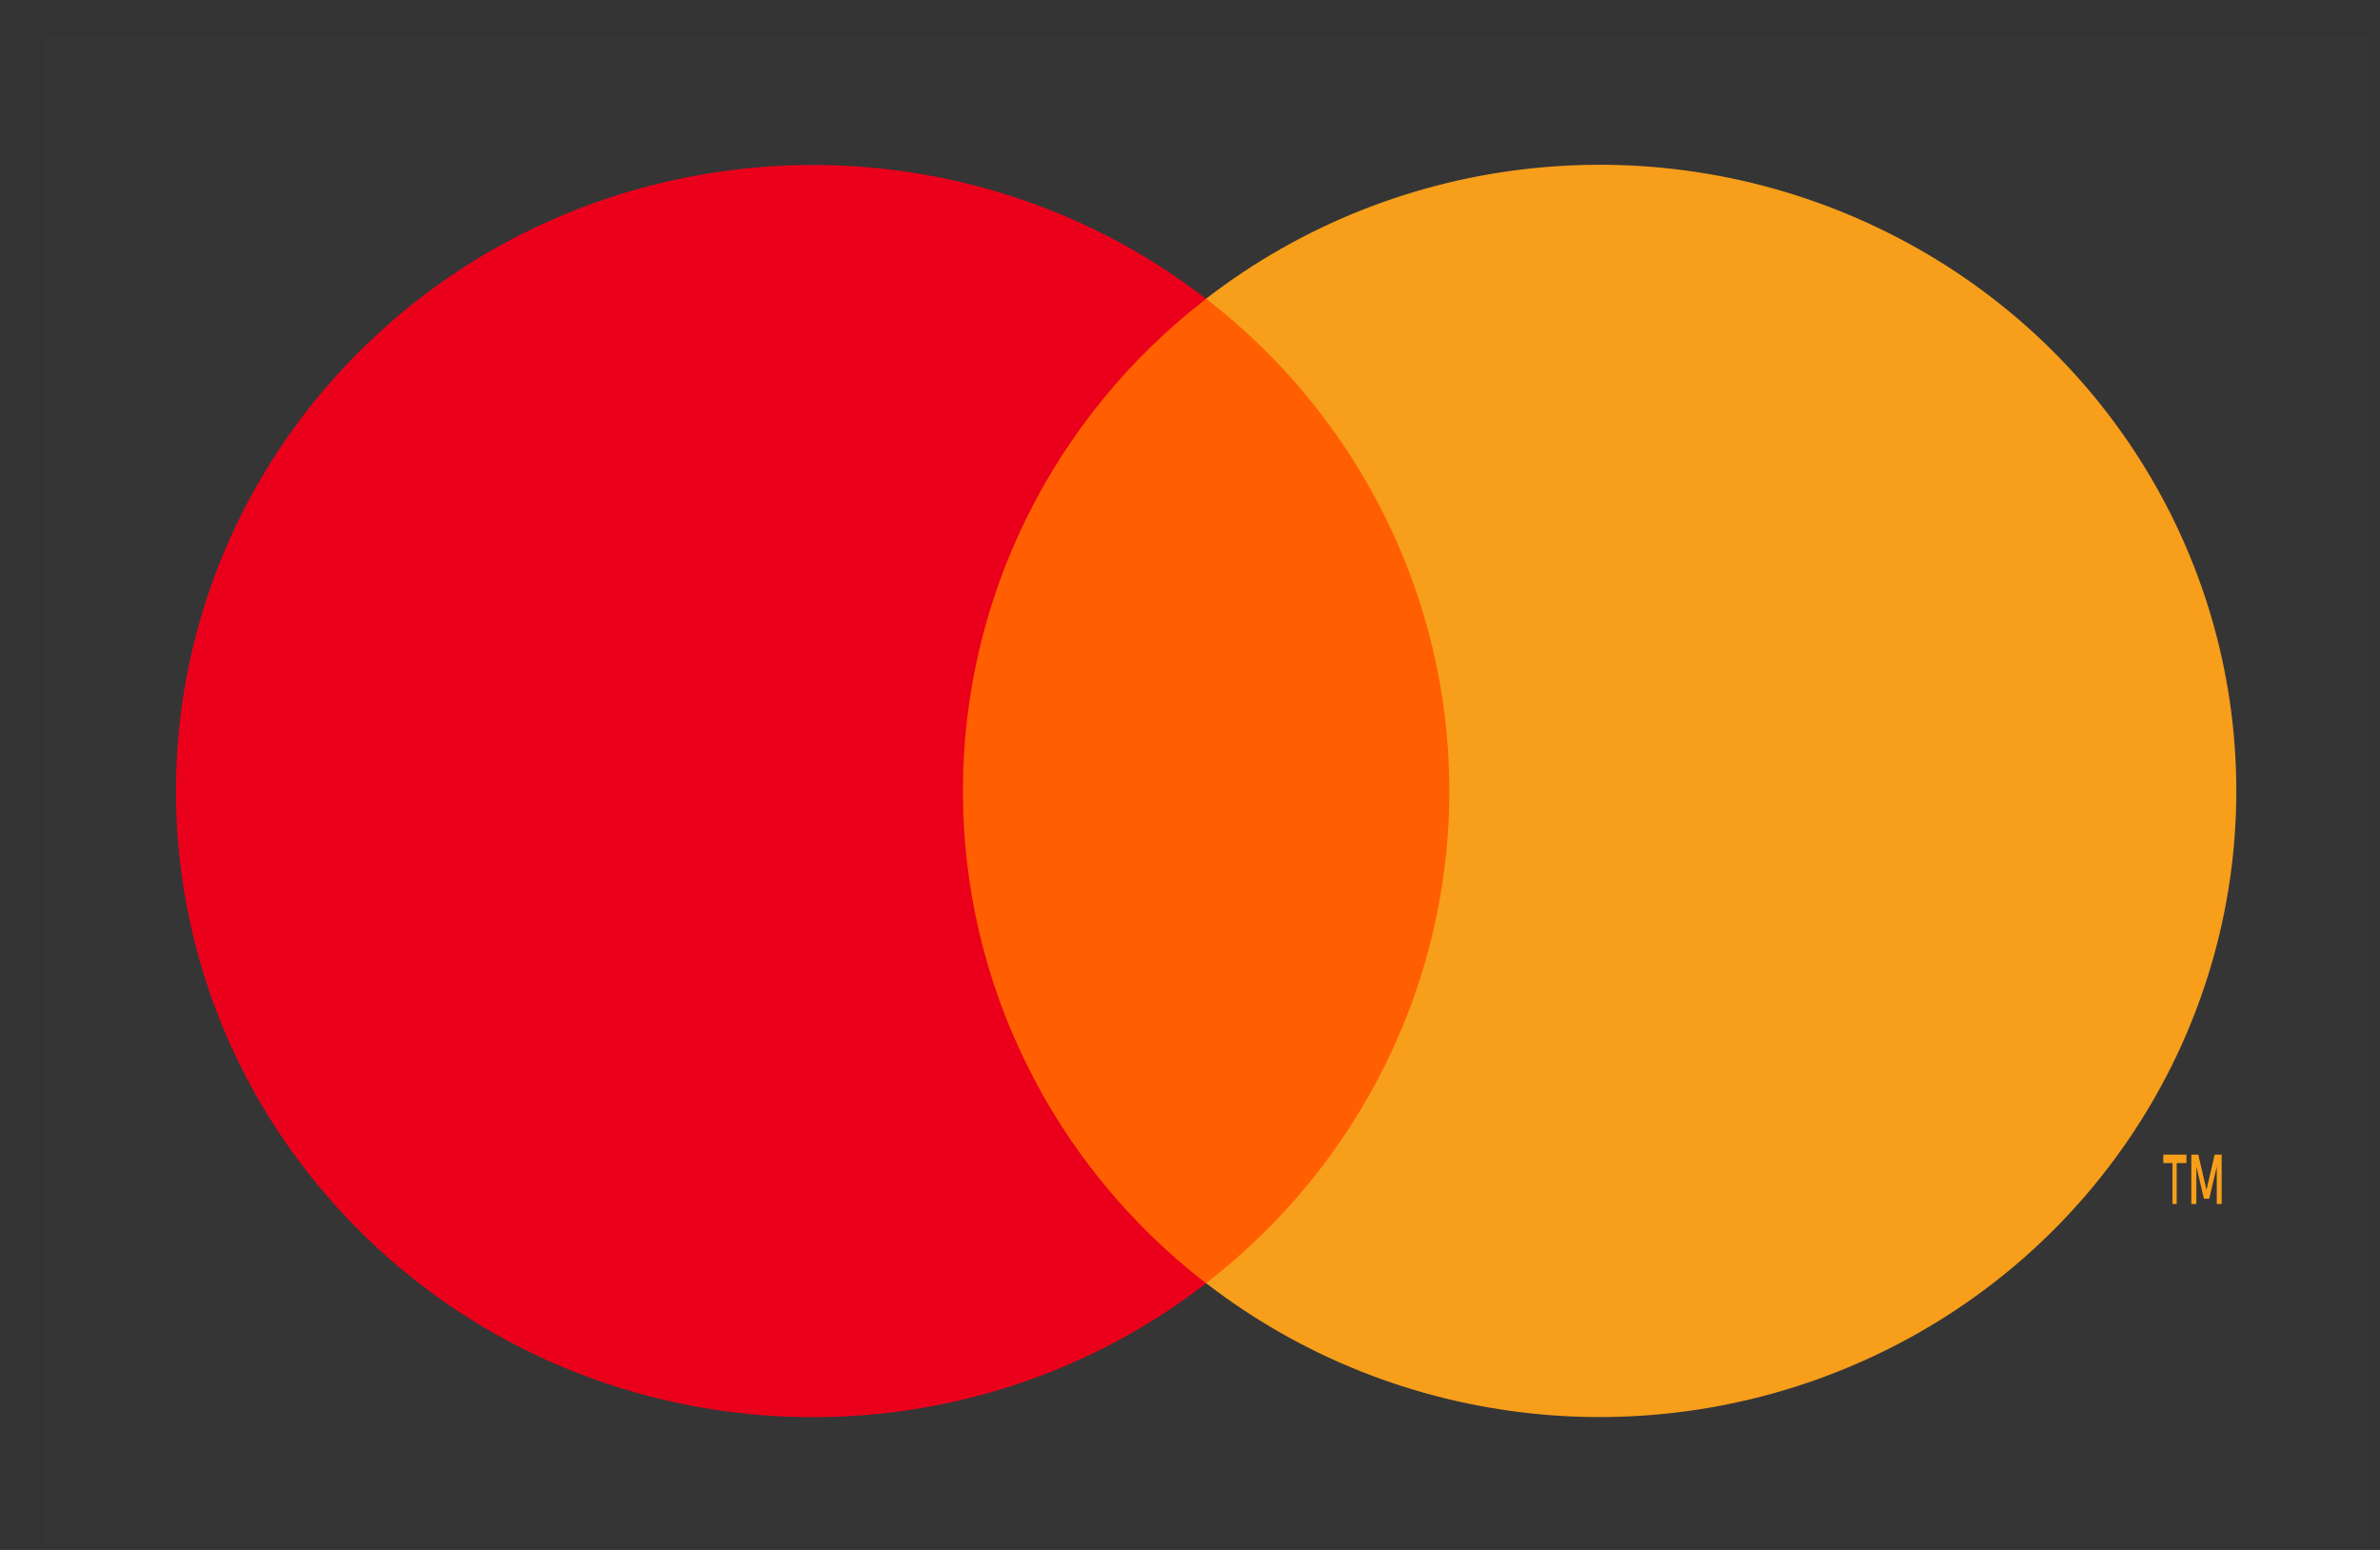 <svg width="43" height="28" viewBox="0 0 43 28" fill="none" xmlns="http://www.w3.org/2000/svg">
<rect x="0" y="0" width="43" height="28" fill="#333333" stroke="none"/>
<path opacity="0.01" d="M0.801 0.639H42.785V27.941H0.801V0.639Z" fill="white"/>
<path d="M16.257 5.395H27.332V23.181H16.257V5.395Z" fill="#FF5F00"/>
<path fill-rule="evenodd" clip-rule="evenodd" d="M17.398 14.29C17.395 10.82 19.015 7.541 21.791 5.399C17.075 1.754 10.302 2.285 6.232 6.618C2.162 10.951 2.162 17.632 6.232 21.965C10.302 26.298 17.075 26.829 21.791 23.184C19.014 21.041 17.394 17.761 17.398 14.29Z" fill="#EB001B"/>
<path fill-rule="evenodd" clip-rule="evenodd" d="M39.327 21.012V21.751H39.25V21.012H39.085V20.859H39.503V21.012H39.327ZM40.139 20.859V21.751H40.051V21.076L39.914 21.656H39.819L39.682 21.076V21.751H39.591V20.859H39.717L39.865 21.496L40.013 20.859H40.139ZM40.404 14.29C40.404 18.62 37.889 22.571 33.927 24.463C29.966 26.355 25.253 25.858 21.791 23.181C24.566 21.037 26.186 17.759 26.186 14.288C26.186 10.818 24.566 7.54 21.791 5.396C25.253 2.719 29.966 2.221 33.927 4.114C37.889 6.006 40.404 9.956 40.404 14.287V14.29Z" fill="#F79E1B"/>
</svg>
